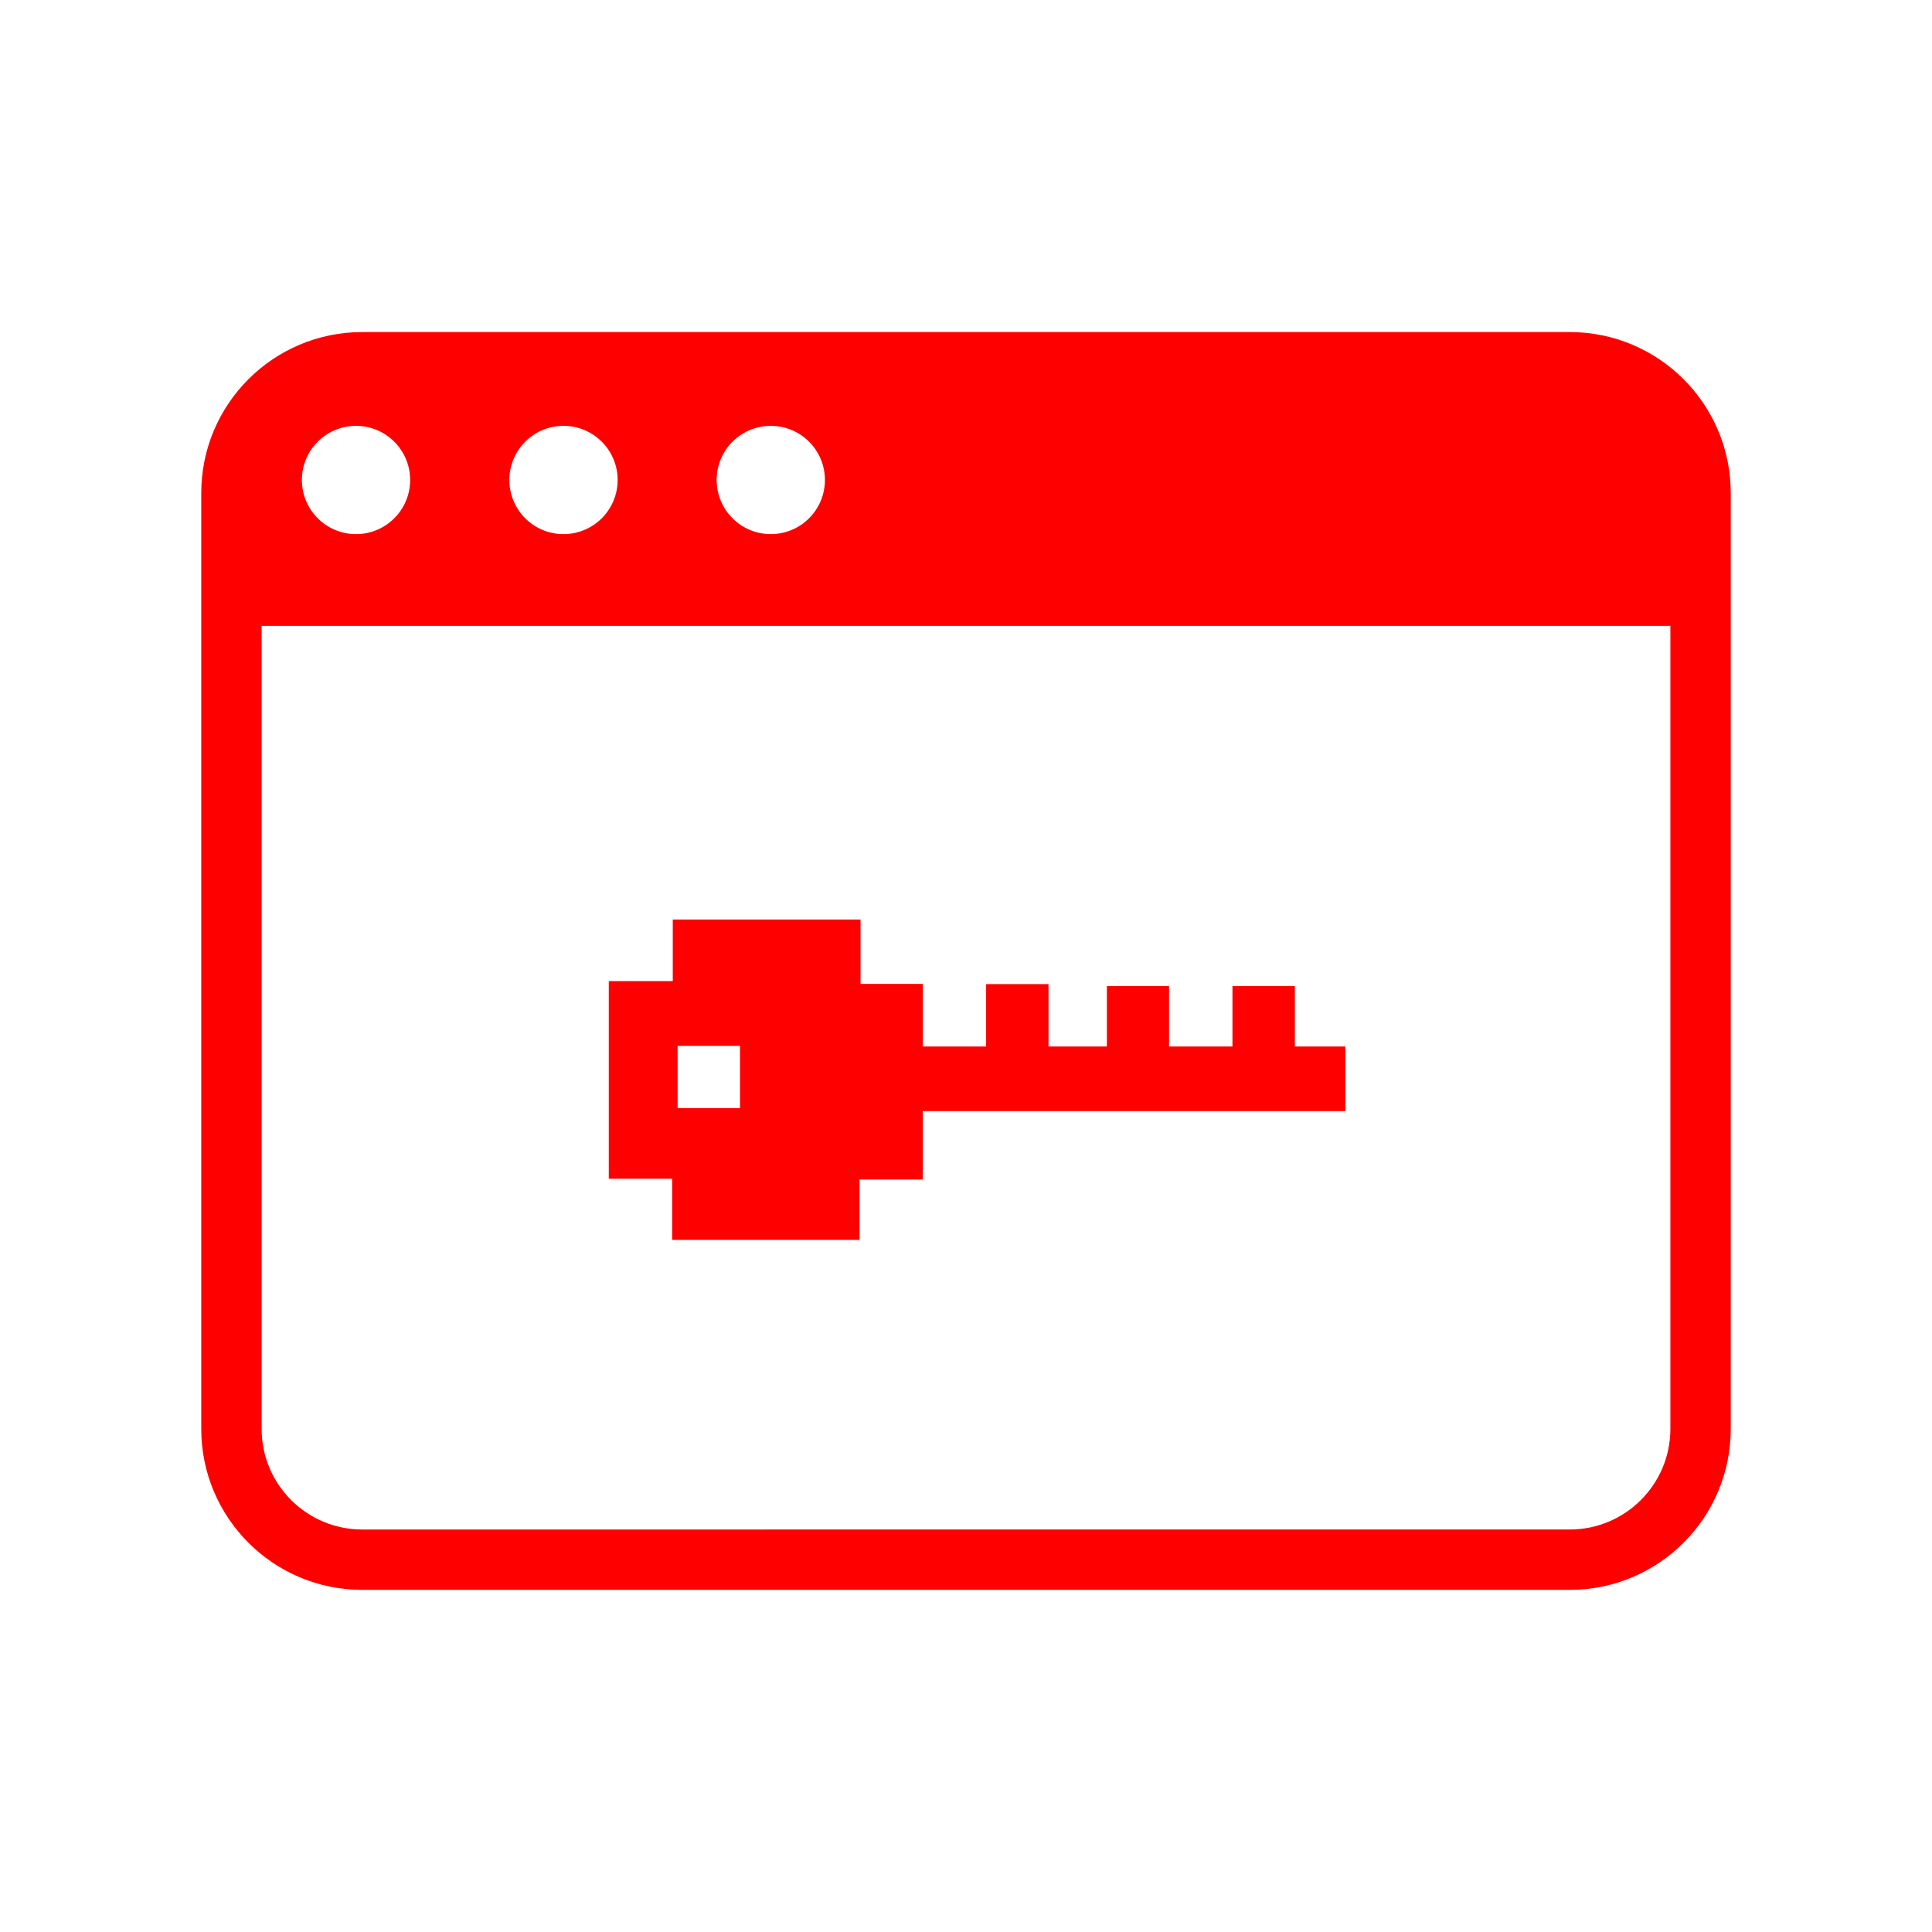 <svg xmlns="http://www.w3.org/2000/svg" viewBox="0 0 96 96" class="primary icon">
  <g fill="#F00">
    <path d="M33.4 61.61h9.31v-3h3.14v-3.4h21V52h-2.51v-3h-3.1v3h-3.15v-3H55v3h-2.9v-3.1H49V52h-3.15v-3.11h-3.09v-3.2h-9.33v3.06h-3.18v9.82h3.15v3.04zm.27-9.64h3.1v3.09h-3.1v-3.09zm-4.09 17.07v.02-.02z"/>
    <path d="M78 16.5H18c-4.418 0-8 3.582-8 8V71c0 4.418 3.582 8 8 8h60c4.418 0 8-3.582 8-8V24.5c0-4.418-3.582-8-8-8zm-39.7 4.66c1.486 0 2.69 1.204 2.69 2.69s-1.204 2.69-2.69 2.69-2.69-1.204-2.69-2.69 1.204-2.69 2.69-2.69zm-10.3 0c1.486 0 2.69 1.204 2.69 2.69s-1.204 2.69-2.69 2.69-2.69-1.204-2.69-2.69c0-.713.283-1.398.788-1.902.504-.505 1.19-.788 1.902-.788zm-10.3 0c1.484.006 2.684 1.212 2.68 2.697-.004 1.484-1.21 2.685-2.693 2.683C16.202 26.538 15 25.334 15 23.85c0-1.486 1.204-2.69 2.69-2.69h.01zM83 71c0 2.76-2.24 5-5 5H18c-2.76 0-5-2.24-5-5V31.1h70V71z"/>
  </g>
</svg>
